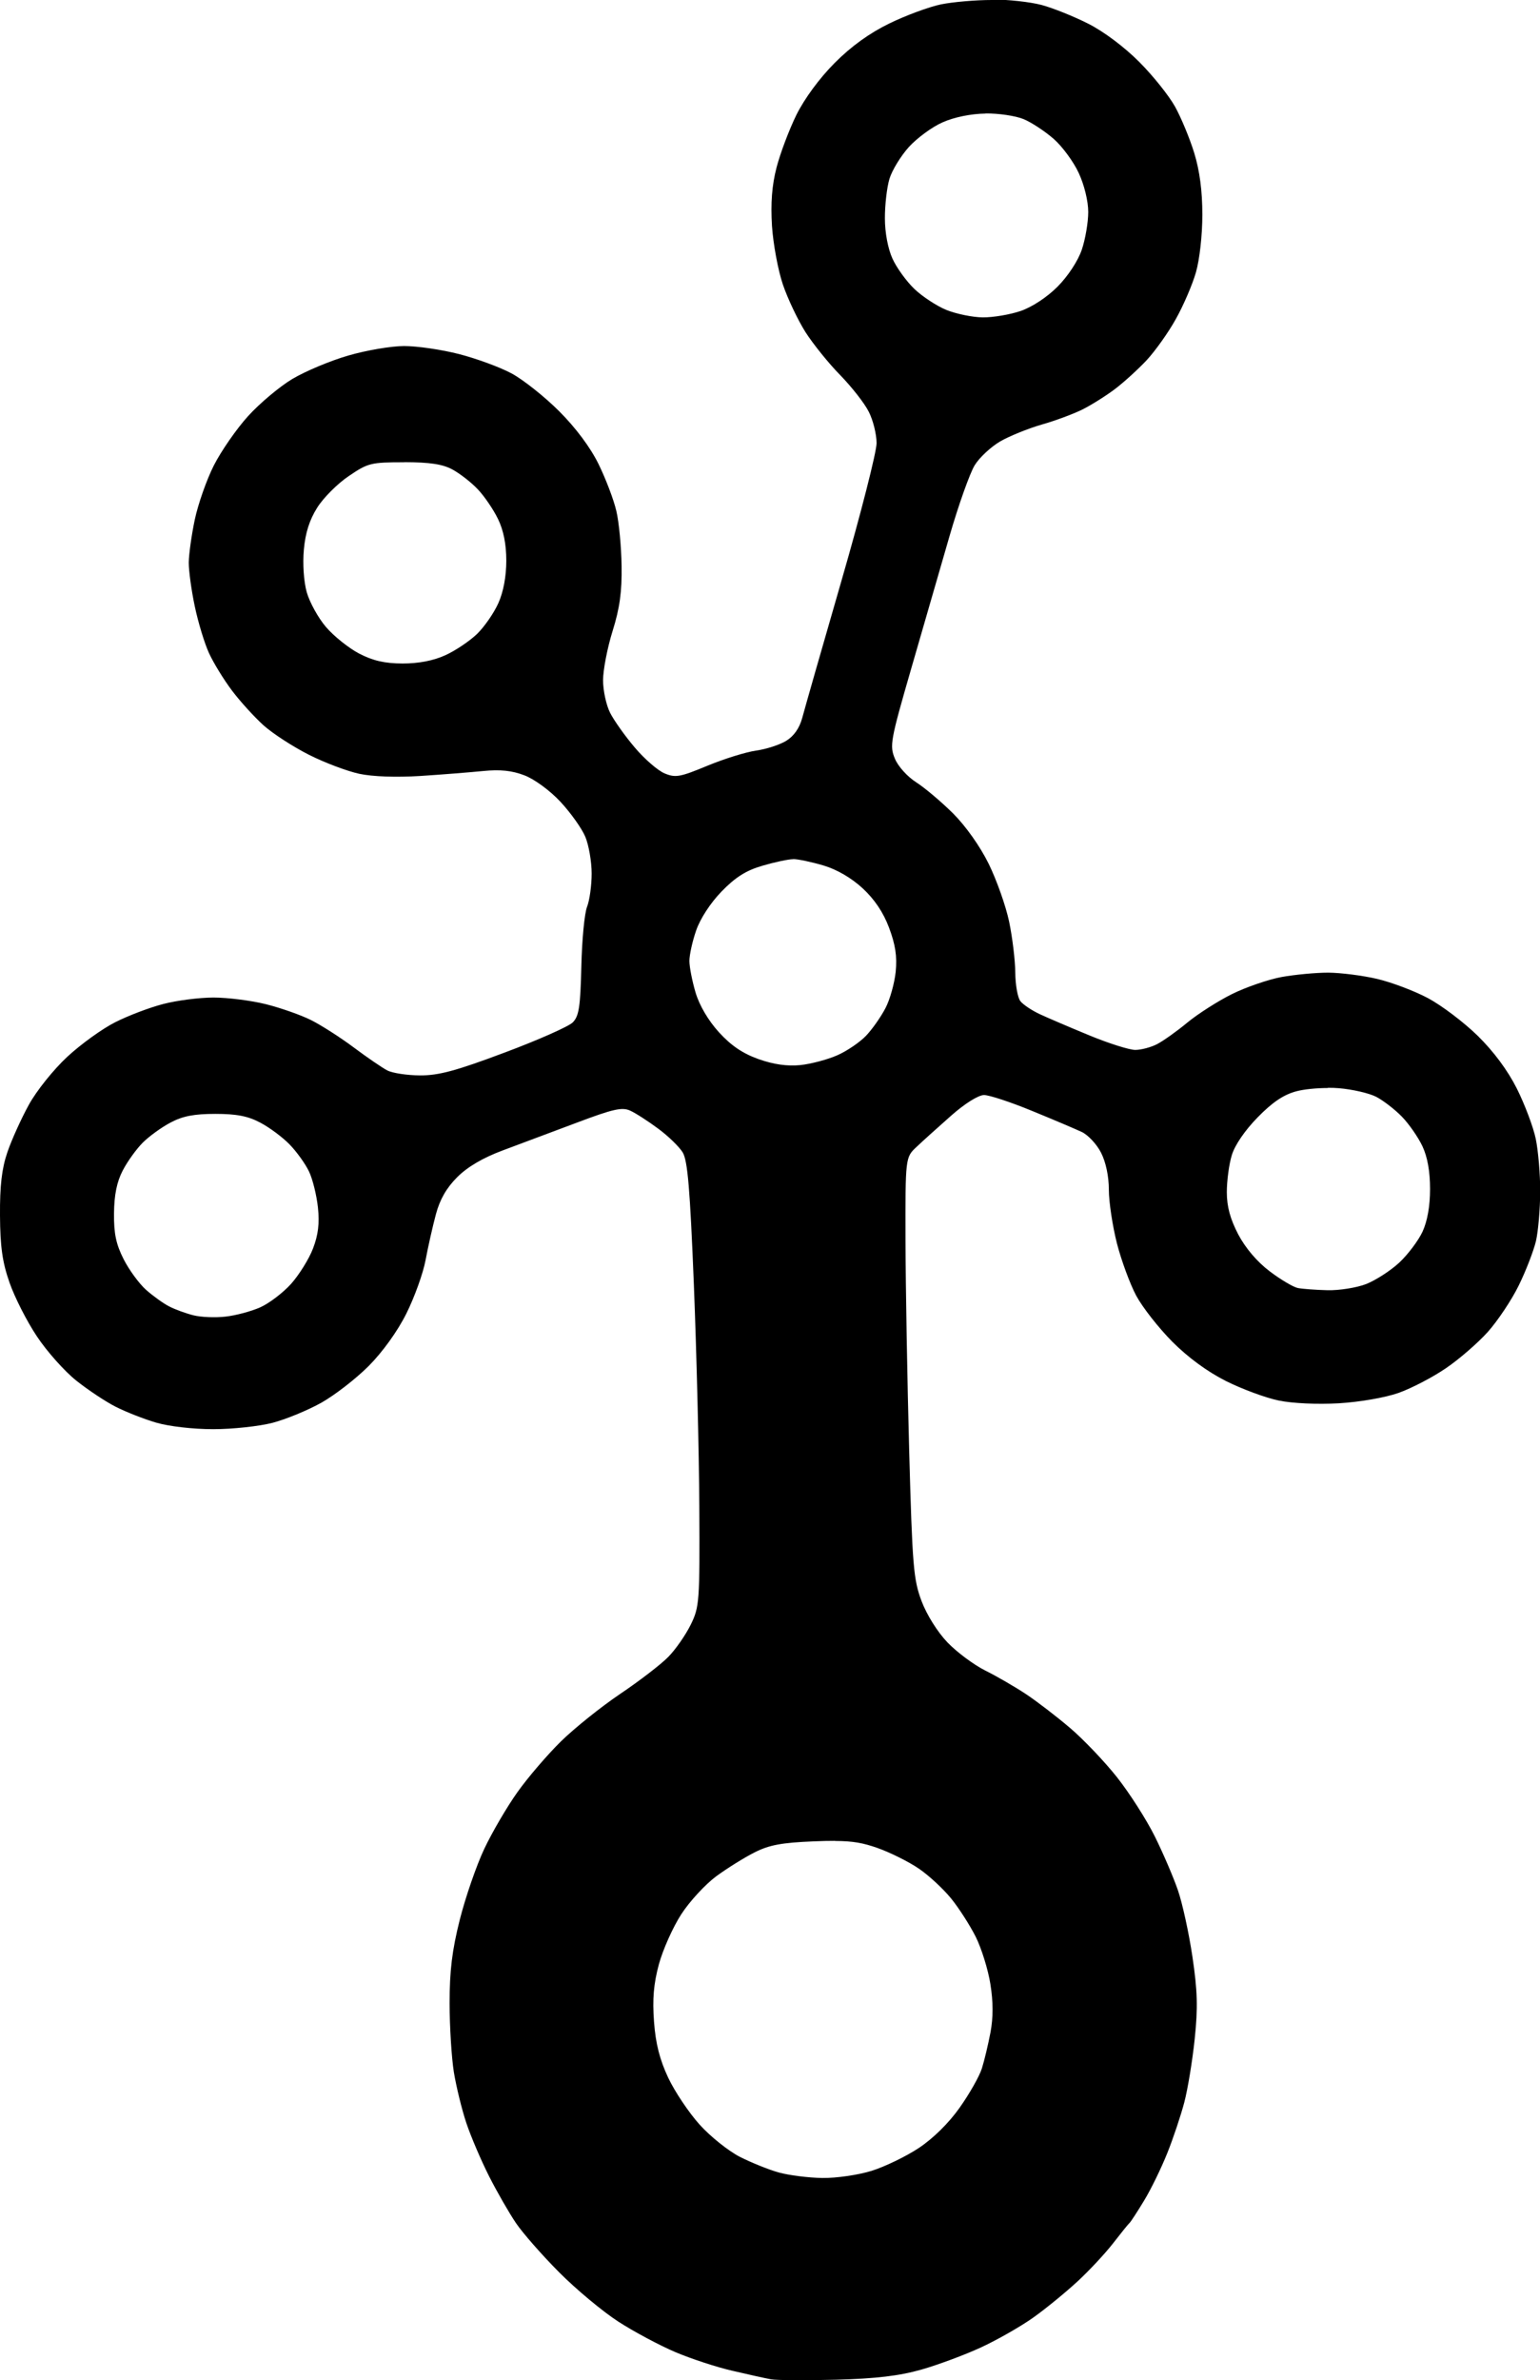 <?xml version="1.0" encoding="UTF-8" standalone="no"?>
<svg
   width="15.534"
   height="24"
   viewBox="0 0 15.534 24"
   role="img"
   version="1.1"
   id="svg6"
   sodipodi:docname="grove_light.svg"
   inkscape:version="1.3 (0e150ed, 2023-07-21)"
   xmlns:inkscape="http://www.inkscape.org/namespaces/inkscape"
   xmlns:sodipodi="http://sodipodi.sourceforge.net/DTD/sodipodi-0.dtd"
   xmlns="http://www.w3.org/2000/svg"
   xmlns:svg="http://www.w3.org/2000/svg"
   xmlns:rdf="http://www.w3.org/1999/02/22-rdf-syntax-ns#"
   xmlns:cc="http://creativecommons.org/ns#"
   xmlns:dc="http://purl.org/dc/elements/1.1/">
  <defs
     id="defs10" />
  <sodipodi:namedview
     id="namedview8"
     pagecolor="#505050"
     bordercolor="#eeeeee"
     borderopacity="1"
     inkscape:showpageshadow="0"
     inkscape:pageopacity="0"
     inkscape:pagecheckerboard="0"
     inkscape:deskcolor="#505050"
     showgrid="false"
     inkscape:zoom="3.4766083"
     inkscape:cx="-1.0067283"
     inkscape:cy="11.361648"
     inkscape:window-width="1280"
     inkscape:window-height="586"
     inkscape:window-x="0"
     inkscape:window-y="25"
     inkscape:window-maximized="0"
     inkscape:current-layer="svg6" />
  <title
     id="title2">micro:bit icon</title>
  <path
     id="path1"
     style="fill:#000000;fill-opacity:1;stroke-width:0.324"
     d="M 10.005,2.3128038e-6 C 9.842,-2.476872e-4 9.611,0.02 9.492,0.044 c -0.12,0.025 -0.354,0.111 -0.52,0.192 -0.203,0.099 -0.386,0.231 -0.554,0.4 -0.153,0.154 -0.303,0.358 -0.385,0.523 -0.073,0.149 -0.163,0.387 -0.2,0.53 -0.047,0.182 -0.06,0.359 -0.046,0.589 0.012,0.181 0.061,0.447 0.11,0.591 0.049,0.144 0.152,0.36 0.228,0.48 0.077,0.12 0.234,0.315 0.349,0.432 0.115,0.118 0.246,0.284 0.289,0.37 0.044,0.086 0.079,0.228 0.079,0.317 0,0.089 -0.159,0.713 -0.354,1.387 -0.195,0.674 -0.373,1.297 -0.396,1.384 -0.028,0.103 -0.084,0.183 -0.162,0.231 -0.066,0.04 -0.202,0.084 -0.303,0.098 -0.101,0.014 -0.323,0.083 -0.492,0.153 -0.275,0.114 -0.321,0.123 -0.431,0.077 -0.068,-0.028 -0.204,-0.146 -0.301,-0.261 -0.098,-0.115 -0.21,-0.273 -0.249,-0.35 -0.039,-0.077 -0.071,-0.225 -0.071,-0.328 8.6e-5,-0.103 0.043,-0.326 0.096,-0.496 0.072,-0.23 0.095,-0.396 0.091,-0.657 -0.003,-0.192 -0.026,-0.441 -0.053,-0.554 -0.026,-0.113 -0.107,-0.325 -0.179,-0.472 -0.083,-0.169 -0.229,-0.365 -0.398,-0.534 -0.147,-0.147 -0.363,-0.318 -0.48,-0.381 -0.117,-0.063 -0.355,-0.15 -0.53,-0.195 -0.175,-0.045 -0.423,-0.081 -0.553,-0.081 -0.129,0 -0.383,0.043 -0.564,0.096 -0.181,0.052 -0.435,0.159 -0.564,0.236 -0.129,0.077 -0.33,0.246 -0.447,0.375 -0.117,0.129 -0.272,0.353 -0.345,0.497 -0.073,0.144 -0.159,0.39 -0.192,0.545 -0.033,0.156 -0.06,0.351 -0.061,0.434 -3.86e-4,0.083 0.027,0.283 0.061,0.443 0.034,0.161 0.098,0.372 0.143,0.47 0.045,0.098 0.149,0.268 0.232,0.378 0.083,0.11 0.226,0.267 0.319,0.351 0.093,0.083 0.298,0.216 0.457,0.296 0.158,0.08 0.387,0.166 0.508,0.192 0.136,0.029 0.371,0.037 0.615,0.022 0.217,-0.014 0.503,-0.037 0.635,-0.05 0.172,-0.017 0.29,-0.005 0.417,0.044 0.101,0.039 0.257,0.153 0.363,0.267 0.102,0.11 0.215,0.268 0.25,0.352 0.035,0.084 0.064,0.251 0.064,0.371 0,0.12 -0.021,0.27 -0.046,0.334 -0.026,0.064 -0.052,0.335 -0.058,0.604 -0.01,0.408 -0.024,0.5 -0.087,0.563 -0.041,0.041 -0.352,0.179 -0.69,0.305 -0.49,0.184 -0.663,0.23 -0.85,0.229 -0.13,-6.2e-4 -0.278,-0.023 -0.33,-0.05 -0.052,-0.027 -0.204,-0.131 -0.339,-0.232 -0.135,-0.101 -0.329,-0.225 -0.431,-0.276 -0.102,-0.051 -0.307,-0.123 -0.455,-0.16 -0.148,-0.037 -0.386,-0.067 -0.528,-0.067 -0.142,0 -0.37,0.029 -0.507,0.065 -0.137,0.035 -0.355,0.118 -0.485,0.184 -0.13,0.065 -0.347,0.222 -0.483,0.348 -0.138,0.128 -0.31,0.342 -0.388,0.484 -0.077,0.14 -0.175,0.356 -0.217,0.48 -0.056,0.164 -0.076,0.338 -0.074,0.636 0.002,0.315 0.024,0.472 0.096,0.677 0.051,0.147 0.175,0.391 0.276,0.542 0.1,0.151 0.279,0.352 0.397,0.446 0.118,0.094 0.297,0.213 0.398,0.264 0.102,0.052 0.285,0.124 0.408,0.16 0.13,0.038 0.371,0.066 0.576,0.066 0.194,0 0.463,-0.029 0.598,-0.064 0.134,-0.035 0.355,-0.126 0.491,-0.202 0.136,-0.076 0.351,-0.243 0.479,-0.371 0.14,-0.141 0.291,-0.35 0.38,-0.529 0.081,-0.162 0.169,-0.405 0.194,-0.54 0.025,-0.134 0.072,-0.342 0.104,-0.461 0.04,-0.15 0.107,-0.266 0.215,-0.374 0.104,-0.104 0.259,-0.195 0.46,-0.27 0.167,-0.062 0.502,-0.188 0.745,-0.279 0.366,-0.138 0.458,-0.159 0.539,-0.122 0.054,0.024 0.181,0.106 0.282,0.181 0.102,0.075 0.213,0.183 0.248,0.24 0.05,0.082 0.074,0.362 0.113,1.334 0.027,0.677 0.052,1.683 0.055,2.236 0.005,0.965 0.001,1.013 -0.087,1.193 -0.051,0.103 -0.152,0.249 -0.226,0.324 -0.073,0.075 -0.292,0.243 -0.485,0.373 -0.193,0.13 -0.462,0.346 -0.598,0.479 -0.136,0.134 -0.333,0.363 -0.438,0.511 -0.105,0.147 -0.256,0.405 -0.335,0.572 -0.079,0.167 -0.19,0.489 -0.247,0.714 -0.078,0.31 -0.103,0.515 -0.103,0.842 1.71e-4,0.238 0.02,0.551 0.043,0.696 0.024,0.145 0.08,0.376 0.126,0.513 0.046,0.137 0.149,0.378 0.229,0.536 0.08,0.158 0.202,0.37 0.271,0.472 0.069,0.102 0.265,0.325 0.436,0.497 0.171,0.172 0.44,0.396 0.598,0.498 0.158,0.102 0.417,0.24 0.575,0.307 0.158,0.067 0.417,0.152 0.575,0.188 0.158,0.037 0.334,0.076 0.39,0.086 0.056,0.01 0.352,0.012 0.657,0.004 0.402,-0.011 0.638,-0.039 0.859,-0.102 0.168,-0.048 0.44,-0.149 0.604,-0.225 0.164,-0.076 0.402,-0.212 0.528,-0.302 0.126,-0.09 0.325,-0.253 0.444,-0.363 0.118,-0.109 0.279,-0.282 0.358,-0.384 0.079,-0.102 0.153,-0.194 0.166,-0.205 0.012,-0.011 0.079,-0.113 0.147,-0.226 0.069,-0.113 0.173,-0.327 0.233,-0.477 0.06,-0.149 0.137,-0.38 0.172,-0.513 0.035,-0.133 0.082,-0.42 0.105,-0.639 0.033,-0.316 0.028,-0.486 -0.023,-0.829 -0.035,-0.237 -0.101,-0.538 -0.146,-0.669 -0.045,-0.131 -0.15,-0.376 -0.234,-0.545 -0.084,-0.169 -0.256,-0.438 -0.382,-0.597 -0.126,-0.159 -0.339,-0.382 -0.473,-0.496 -0.134,-0.114 -0.333,-0.267 -0.443,-0.34 -0.11,-0.073 -0.294,-0.18 -0.411,-0.238 -0.116,-0.058 -0.288,-0.186 -0.382,-0.284 -0.099,-0.103 -0.209,-0.278 -0.261,-0.416 -0.082,-0.217 -0.093,-0.351 -0.125,-1.511 -0.019,-0.7 -0.036,-1.653 -0.037,-2.118 -0.002,-0.845 -0.002,-0.845 0.111,-0.951 0.062,-0.059 0.219,-0.2 0.349,-0.315 0.139,-0.123 0.276,-0.208 0.332,-0.208 0.052,0 0.269,0.071 0.482,0.159 0.213,0.087 0.439,0.183 0.503,0.213 0.064,0.03 0.152,0.124 0.195,0.209 0.049,0.096 0.079,0.239 0.079,0.375 0,0.121 0.037,0.364 0.081,0.538 0.045,0.175 0.133,0.413 0.195,0.529 0.063,0.117 0.226,0.325 0.363,0.463 0.159,0.16 0.356,0.304 0.543,0.398 0.162,0.081 0.4,0.169 0.531,0.196 0.139,0.029 0.389,0.04 0.606,0.028 0.213,-0.013 0.468,-0.057 0.604,-0.105 0.129,-0.046 0.343,-0.157 0.476,-0.248 0.133,-0.09 0.323,-0.255 0.423,-0.366 0.099,-0.111 0.24,-0.321 0.312,-0.468 0.072,-0.146 0.15,-0.348 0.174,-0.448 0.023,-0.1 0.042,-0.324 0.043,-0.498 5.15e-4,-0.174 -0.02,-0.414 -0.045,-0.534 -0.025,-0.12 -0.111,-0.347 -0.19,-0.505 -0.093,-0.185 -0.234,-0.375 -0.396,-0.534 -0.138,-0.135 -0.364,-0.306 -0.501,-0.379 -0.137,-0.073 -0.368,-0.16 -0.513,-0.194 -0.145,-0.034 -0.366,-0.062 -0.492,-0.063 -0.126,-3.2e-4 -0.338,0.02 -0.472,0.044 -0.134,0.025 -0.359,0.102 -0.5,0.172 -0.141,0.07 -0.343,0.199 -0.45,0.287 -0.106,0.088 -0.244,0.186 -0.306,0.218 -0.062,0.032 -0.161,0.058 -0.22,0.058 -0.059,0 -0.268,-0.066 -0.464,-0.147 -0.196,-0.081 -0.421,-0.177 -0.5,-0.214 -0.079,-0.037 -0.166,-0.095 -0.194,-0.13 -0.028,-0.035 -0.051,-0.165 -0.052,-0.289 -0.001,-0.124 -0.029,-0.355 -0.062,-0.513 -0.033,-0.158 -0.126,-0.42 -0.206,-0.583 -0.087,-0.177 -0.232,-0.381 -0.36,-0.509 -0.118,-0.117 -0.285,-0.258 -0.371,-0.313 -0.088,-0.056 -0.183,-0.16 -0.215,-0.238 -0.055,-0.131 -0.046,-0.182 0.165,-0.911 0.123,-0.425 0.297,-1.027 0.387,-1.338 0.09,-0.311 0.204,-0.63 0.252,-0.709 0.048,-0.079 0.165,-0.187 0.259,-0.242 0.094,-0.054 0.282,-0.13 0.417,-0.169 0.135,-0.038 0.32,-0.107 0.411,-0.152 0.09,-0.045 0.238,-0.138 0.328,-0.206 0.09,-0.068 0.235,-0.2 0.321,-0.292 0.086,-0.093 0.219,-0.279 0.294,-0.415 0.076,-0.135 0.167,-0.347 0.202,-0.469 0.037,-0.128 0.065,-0.375 0.065,-0.581 0,-0.242 -0.027,-0.444 -0.082,-0.624 -0.045,-0.146 -0.132,-0.356 -0.193,-0.466 -0.061,-0.11 -0.223,-0.313 -0.361,-0.451 -0.148,-0.149 -0.358,-0.307 -0.515,-0.386 -0.146,-0.074 -0.358,-0.159 -0.471,-0.189 -0.113,-0.03 -0.338,-0.055 -0.501,-0.055 z M 9.94,1.144 c 0.132,-0.002 0.305,0.024 0.385,0.057 0.08,0.033 0.216,0.123 0.303,0.199 0.087,0.076 0.201,0.231 0.253,0.344 0.056,0.12 0.096,0.284 0.096,0.393 2.57e-4,0.103 -0.029,0.275 -0.065,0.381 -0.039,0.114 -0.139,0.266 -0.245,0.373 -0.107,0.107 -0.258,0.206 -0.373,0.245 -0.106,0.036 -0.277,0.065 -0.381,0.064 -0.103,-10e-4 -0.268,-0.035 -0.367,-0.075 -0.098,-0.04 -0.244,-0.136 -0.324,-0.213 -0.08,-0.077 -0.179,-0.214 -0.22,-0.305 -0.045,-0.099 -0.076,-0.26 -0.076,-0.406 -5.14e-4,-0.133 0.02,-0.312 0.046,-0.398 0.026,-0.086 0.114,-0.23 0.196,-0.321 0.082,-0.09 0.235,-0.203 0.341,-0.249 0.117,-0.052 0.285,-0.086 0.432,-0.088 z m -5.864,3.516 c 0.259,5.5e-4 0.389,0.02 0.488,0.074 0.074,0.04 0.189,0.129 0.255,0.199 0.066,0.069 0.158,0.204 0.204,0.299 0.056,0.115 0.084,0.255 0.084,0.421 0,0.157 -0.029,0.315 -0.08,0.428 -0.044,0.099 -0.141,0.239 -0.215,0.311 -0.075,0.072 -0.219,0.169 -0.321,0.215 -0.121,0.055 -0.269,0.083 -0.431,0.083 -0.179,-7.5e-4 -0.298,-0.028 -0.437,-0.1 -0.105,-0.055 -0.255,-0.175 -0.334,-0.267 -0.079,-0.092 -0.166,-0.25 -0.195,-0.352 -0.03,-0.107 -0.042,-0.286 -0.029,-0.429 0.015,-0.169 0.057,-0.301 0.135,-0.424 0.062,-0.099 0.205,-0.242 0.318,-0.318 0.194,-0.132 0.223,-0.139 0.558,-0.139 z m 3.925,4.002 c 0.048,0 0.185,0.029 0.304,0.064 0.136,0.04 0.283,0.126 0.396,0.23 0.119,0.11 0.209,0.243 0.267,0.398 0.064,0.171 0.082,0.288 0.067,0.443 -0.012,0.116 -0.058,0.282 -0.104,0.369 -0.046,0.088 -0.133,0.212 -0.195,0.277 -0.062,0.065 -0.192,0.154 -0.29,0.197 -0.098,0.043 -0.266,0.088 -0.373,0.099 -0.132,0.013 -0.268,-0.006 -0.421,-0.06 -0.16,-0.057 -0.277,-0.136 -0.4,-0.271 -0.108,-0.119 -0.197,-0.27 -0.236,-0.401 -0.034,-0.115 -0.062,-0.258 -0.062,-0.318 0,-0.06 0.03,-0.198 0.068,-0.307 0.041,-0.119 0.143,-0.276 0.256,-0.393 0.14,-0.144 0.247,-0.212 0.412,-0.26 0.123,-0.036 0.262,-0.066 0.311,-0.066 z m 5.392,2.306 c 0.039,-1.4e-4 0.076,0.001 0.111,0.004 0.136,0.011 0.306,0.05 0.378,0.087 0.071,0.037 0.188,0.127 0.259,0.2 0.071,0.073 0.164,0.207 0.207,0.298 0.051,0.108 0.077,0.255 0.077,0.431 0,0.174 -0.027,0.324 -0.076,0.431 -0.042,0.09 -0.148,0.231 -0.235,0.312 -0.087,0.081 -0.238,0.178 -0.334,0.216 -0.096,0.037 -0.272,0.065 -0.39,0.062 -0.118,-0.003 -0.252,-0.013 -0.298,-0.022 -0.046,-0.009 -0.174,-0.085 -0.285,-0.169 -0.127,-0.096 -0.244,-0.234 -0.317,-0.372 -0.081,-0.156 -0.115,-0.28 -0.115,-0.426 0,-0.113 0.022,-0.281 0.05,-0.372 0.03,-0.101 0.132,-0.25 0.26,-0.381 0.149,-0.153 0.263,-0.23 0.392,-0.264 0.075,-0.02 0.202,-0.033 0.319,-0.033 z m -11.222,0.263 c 0.214,0 0.33,0.022 0.454,0.088 0.092,0.048 0.225,0.147 0.296,0.22 0.071,0.073 0.159,0.195 0.196,0.273 0.037,0.077 0.077,0.241 0.09,0.363 0.017,0.16 0.003,0.276 -0.05,0.414 -0.04,0.105 -0.14,0.265 -0.221,0.356 -0.081,0.09 -0.222,0.197 -0.312,0.237 -0.09,0.04 -0.247,0.082 -0.349,0.093 -0.102,0.012 -0.247,0.006 -0.323,-0.013 -0.076,-0.019 -0.187,-0.059 -0.246,-0.09 -0.059,-0.03 -0.164,-0.106 -0.234,-0.168 -0.069,-0.062 -0.171,-0.201 -0.225,-0.308 -0.076,-0.15 -0.099,-0.257 -0.097,-0.462 0.002,-0.186 0.028,-0.317 0.088,-0.432 0.047,-0.091 0.138,-0.217 0.202,-0.281 0.064,-0.064 0.191,-0.156 0.281,-0.203 0.122,-0.065 0.238,-0.087 0.452,-0.087 z m 6.251,7.331 c 0.184,5.8e-4 0.285,0.02 0.43,0.071 0.129,0.046 0.318,0.14 0.418,0.209 0.101,0.069 0.246,0.204 0.324,0.3 0.078,0.096 0.189,0.269 0.248,0.386 0.058,0.116 0.125,0.331 0.148,0.477 0.029,0.181 0.029,0.337 10e-4,0.487 -0.023,0.121 -0.062,0.285 -0.087,0.364 -0.025,0.079 -0.126,0.257 -0.224,0.395 -0.109,0.155 -0.268,0.311 -0.411,0.406 -0.128,0.085 -0.343,0.189 -0.477,0.231 -0.136,0.042 -0.356,0.074 -0.497,0.072 -0.139,-0.002 -0.336,-0.027 -0.438,-0.055 -0.102,-0.028 -0.279,-0.1 -0.394,-0.158 -0.115,-0.059 -0.298,-0.205 -0.406,-0.325 -0.108,-0.12 -0.251,-0.333 -0.317,-0.473 -0.085,-0.181 -0.127,-0.344 -0.143,-0.565 -0.017,-0.228 -0.004,-0.381 0.049,-0.578 0.04,-0.147 0.141,-0.374 0.226,-0.505 0.084,-0.13 0.244,-0.303 0.354,-0.384 0.111,-0.081 0.284,-0.189 0.386,-0.24 0.146,-0.074 0.272,-0.098 0.595,-0.111 0.084,-0.004 0.155,-0.005 0.216,-0.005 z" />
</svg>
